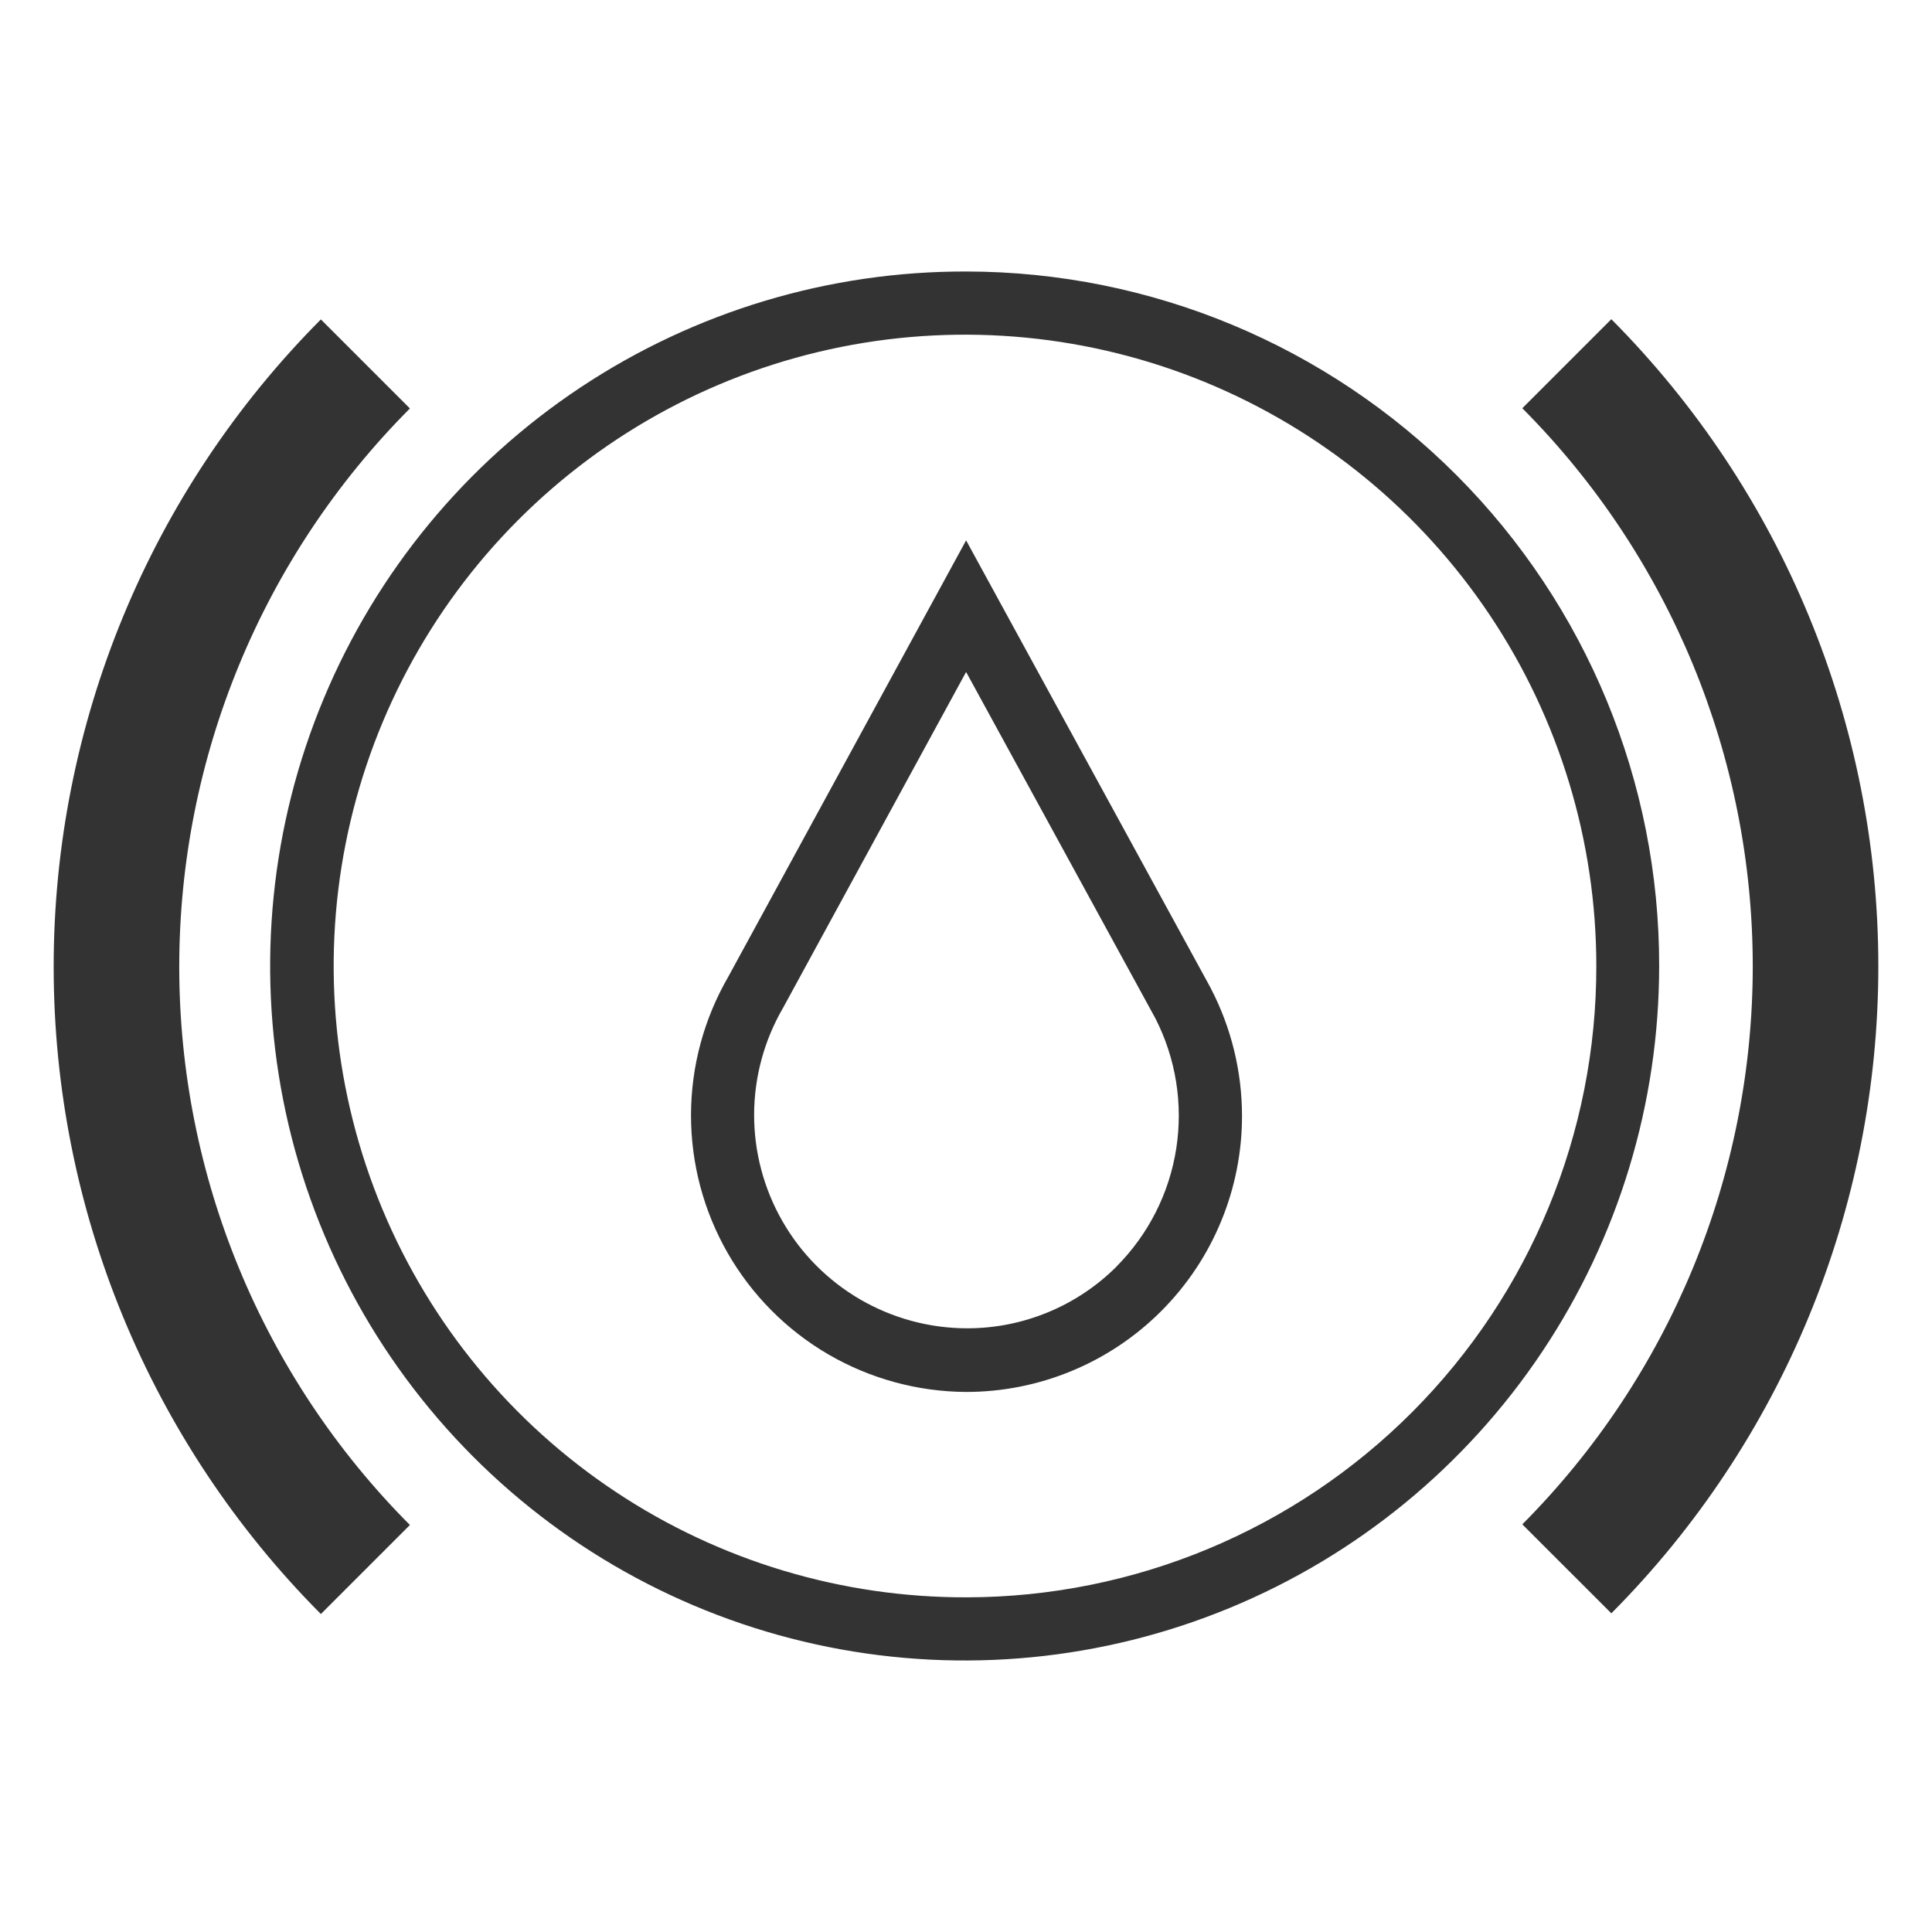 <svg width="36" height="36" viewBox="0 0 36 36" fill="none" xmlns="http://www.w3.org/2000/svg">
<path d="M7.638 7.611L5.979 5.952C2.79 9.156 1 13.493 1 18.014C1 22.534 2.79 26.871 5.979 30.075L7.638 28.416C4.886 25.654 3.34 21.913 3.34 18.014C3.34 14.114 4.886 10.373 7.638 7.611Z" fill="#333333"/>
<path d="M18.019 5.059C15.457 5.05 12.951 5.802 10.817 7.219C8.683 8.636 7.018 10.654 6.032 13.018C5.045 15.381 4.783 17.985 5.277 20.498C5.772 23.011 7.001 25.321 8.809 27.135C10.617 28.95 12.923 30.186 15.434 30.689C17.946 31.192 20.55 30.938 22.917 29.96C25.285 28.982 27.308 27.323 28.732 25.194C30.156 23.065 30.916 20.561 30.916 18C30.921 14.574 29.564 11.287 27.146 8.86C24.727 6.433 21.445 5.066 18.019 5.059ZM18.019 29.764C15.69 29.771 13.412 29.087 11.473 27.799C9.533 26.511 8.02 24.677 7.124 22.528C6.228 20.379 5.989 18.012 6.439 15.728C6.889 13.444 8.006 11.344 9.65 9.695C11.294 8.046 13.39 6.922 15.672 6.465C17.955 6.008 20.323 6.239 22.474 7.128C24.626 8.018 26.465 9.525 27.76 11.461C29.054 13.396 29.745 15.672 29.745 18C29.749 21.115 28.516 24.103 26.317 26.309C24.118 28.515 21.133 29.758 18.019 29.764Z" fill="#333333"/>
<path d="M30.025 5.948L28.366 7.607C31.116 10.369 32.66 14.108 32.66 18.005C32.66 21.903 31.116 25.642 28.366 28.404L30.025 30.062C33.211 26.859 35 22.524 35 18.005C35 13.487 33.211 9.152 30.025 5.948Z" fill="#333333"/>
<path d="M22.562 18.415L18.002 10.069L13.57 18.201C13.118 18.982 12.878 19.869 12.876 20.772C12.874 21.675 13.109 22.562 13.558 23.346C14.007 24.129 14.653 24.781 15.433 25.236C16.213 25.69 17.099 25.932 18.002 25.937C18.678 25.937 19.347 25.804 19.971 25.545C20.595 25.287 21.162 24.907 21.639 24.429C22.117 23.951 22.495 23.384 22.753 22.759C23.011 22.135 23.144 21.466 23.143 20.79C23.142 19.964 22.943 19.15 22.562 18.417V18.415ZM20.809 23.597C20.442 23.964 20.006 24.255 19.526 24.453C19.046 24.651 18.532 24.753 18.012 24.751C17.315 24.749 16.631 24.563 16.028 24.213C15.425 23.862 14.925 23.359 14.579 22.754C14.232 22.149 14.05 21.463 14.052 20.766C14.054 20.069 14.24 19.384 14.59 18.782L18.002 12.521L21.526 18.97C21.91 19.718 22.047 20.569 21.918 21.4C21.789 22.232 21.4 23 20.807 23.597H20.809Z" fill="#333333"/>
</svg>
